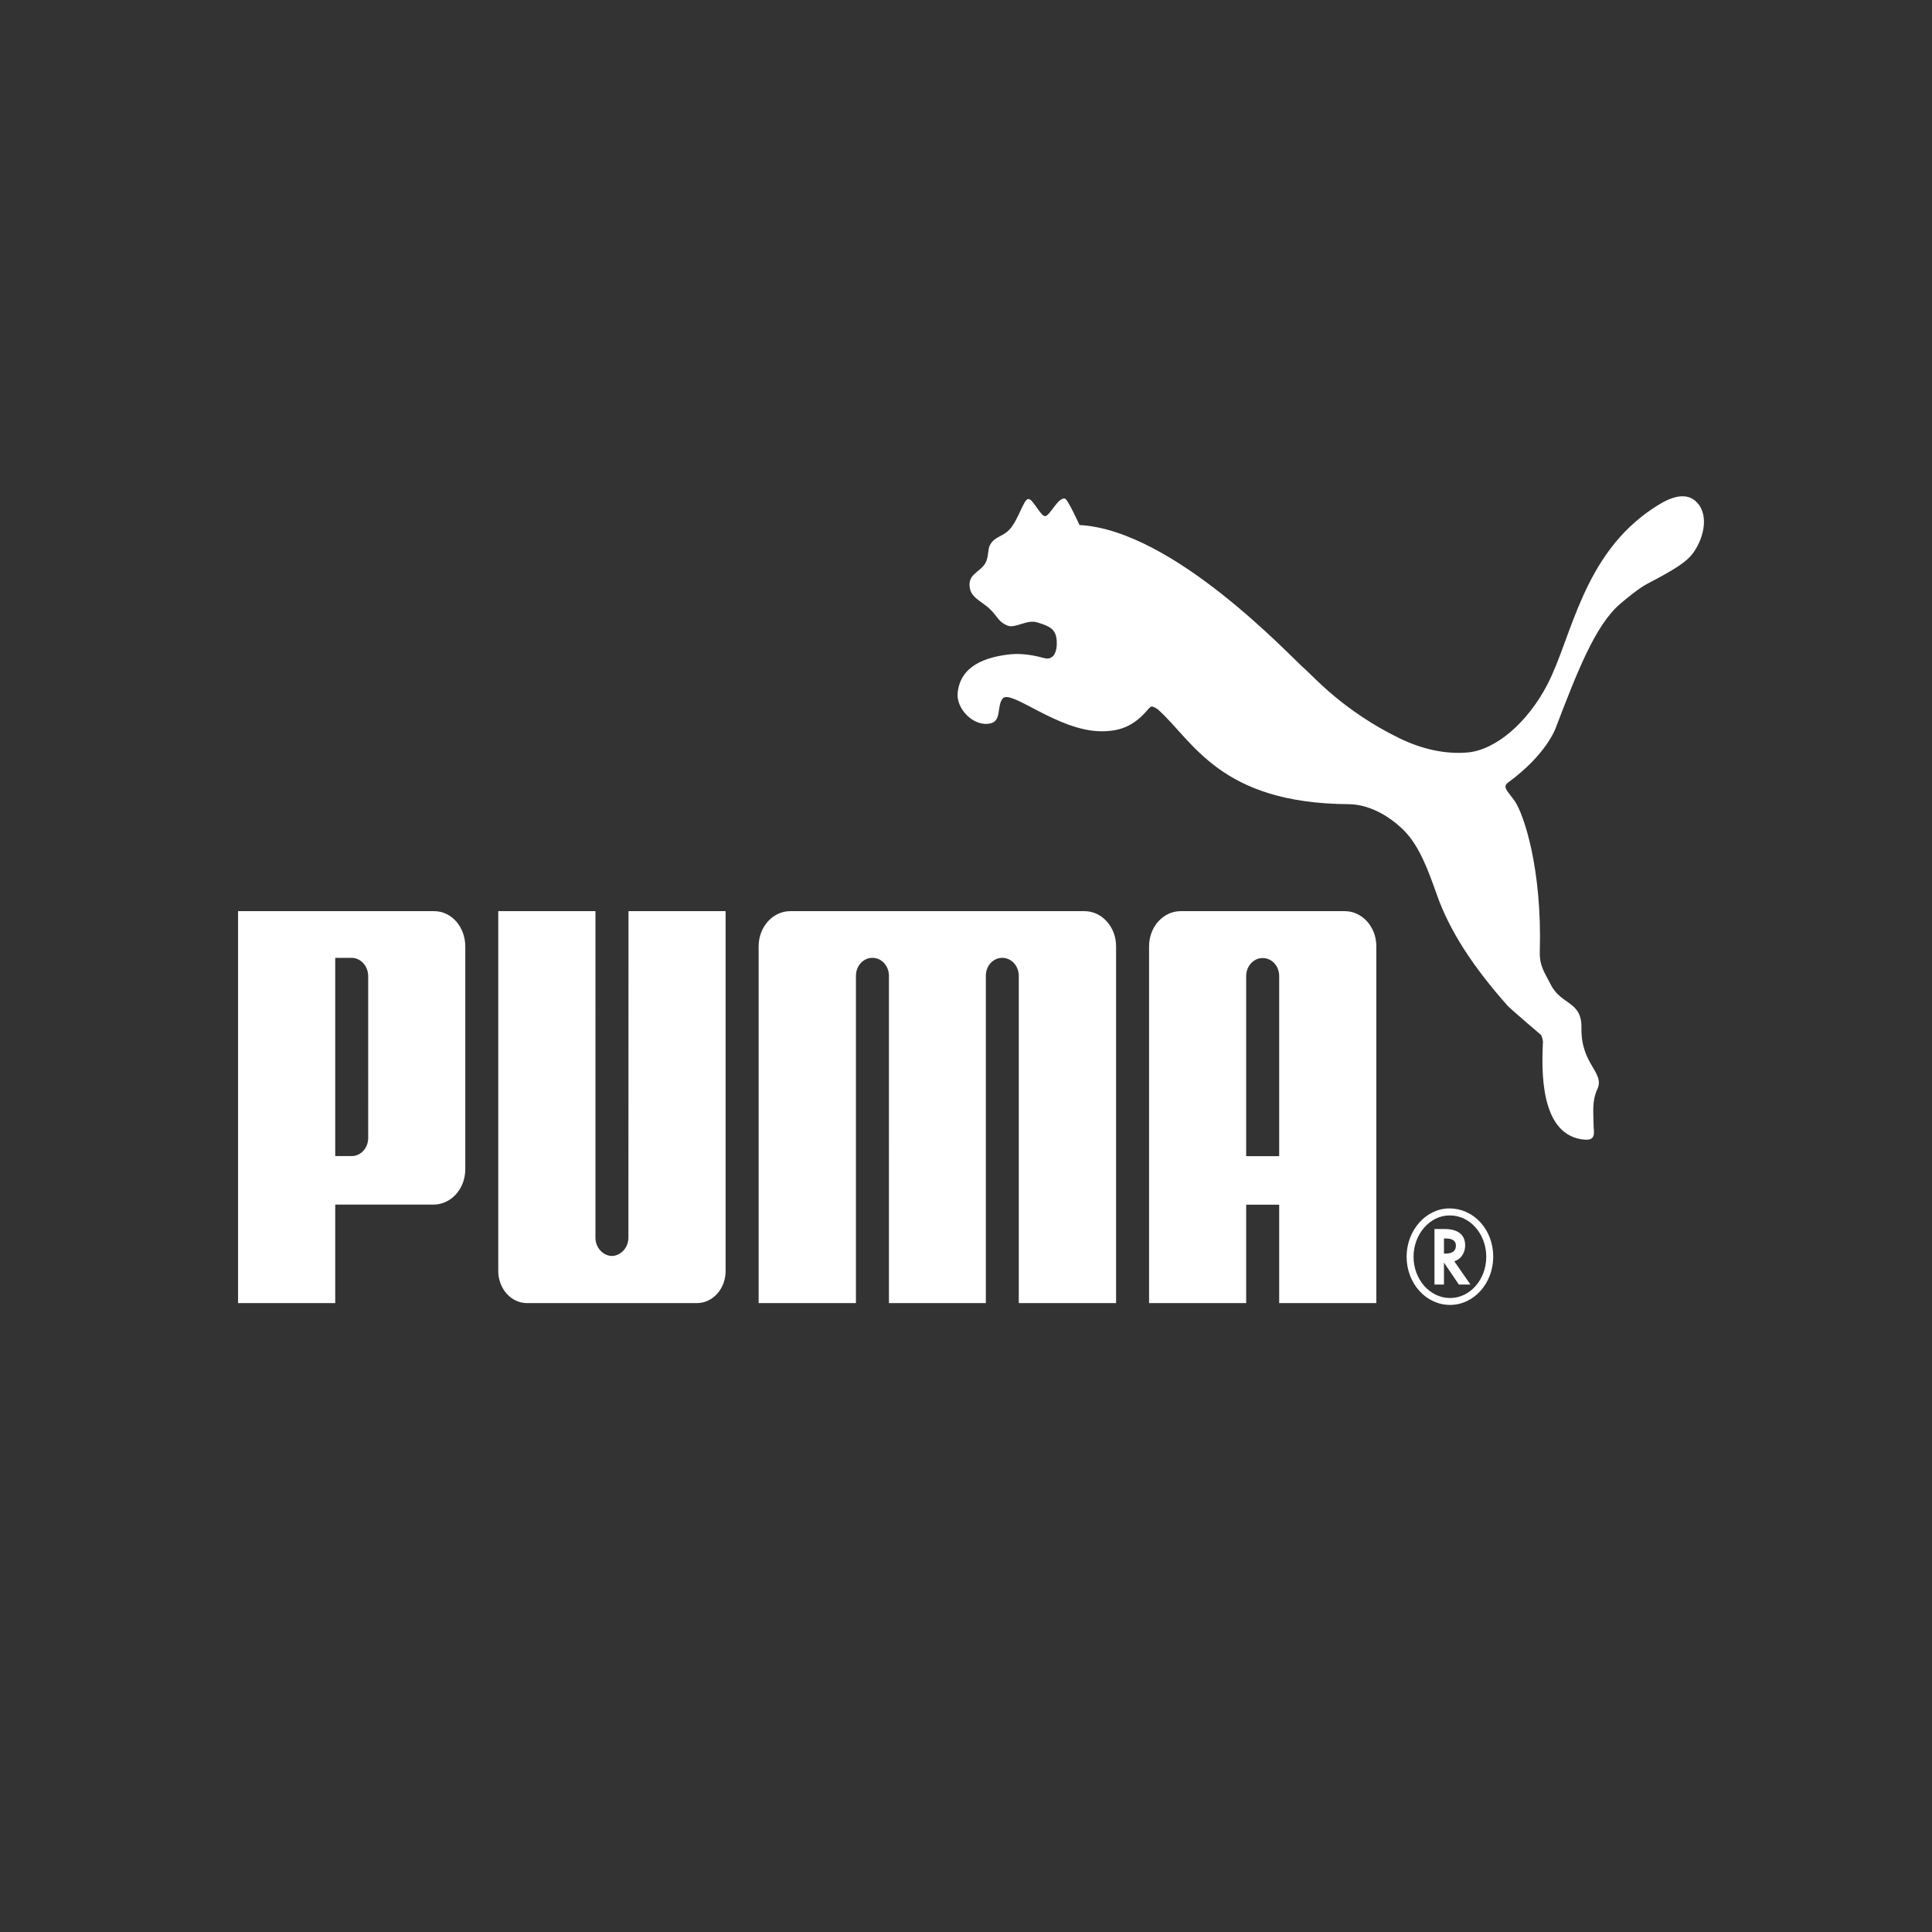 <?xml version="1.0" encoding="UTF-8" standalone="no"?><svg xmlns="http://www.w3.org/2000/svg" viewBox="-7.69 -7.69 65.38 65.38" width="30" height="30"><rect x="-7.69" y="-7.69" width="65.38" height="65.38" fill="#333333" stroke="none"/><defs><linearGradient id="bff"><stop offset="0" stop-color="#de5644"/><stop offset=".5" stop-color="#da4531"/><stop offset="1" stop-color="#ce3a28"/></linearGradient><linearGradient id="bfe"><stop offset="0" stop-color="#0aa561"/><stop offset=".5" stop-color="#009b58"/><stop offset="1" stop-color="#00914b"/></linearGradient><linearGradient id="bfd"><stop offset="0" stop-color="#1a6fef"/><stop offset=".25" stop-color="#1e72ef"/><stop offset=".5" stop-color="#166bec"/><stop offset=".75" stop-color="#1267e9"/><stop offset="1" stop-color="#1063e5" stop-opacity=".87"/></linearGradient><linearGradient id="bfc"><stop offset="0" stop-color="#ffc01a"/><stop offset=".5" stop-color="#ffba03"/><stop offset="1" stop-color="#ffb300"/></linearGradient><linearGradient id="bfb"><stop offset="0" stop-color="#de5744"/><stop offset=".5" stop-color="#db4632"/><stop offset="1" stop-color="#d13d29"/></linearGradient><linearGradient id="bfa"><stop offset="0" stop-color="#196eef"/><stop offset=".5" stop-color="#186dee"/><stop offset="1" stop-color="#1065e7"/></linearGradient></defs><g transform="matrix(.056 0 0 .062 1.312 -2.77)" fill="#fff"><path d="M460.543 193.01c-2.898.447-5.684 11.118-11.285 16.677-4.096 4.012-9.209 3.762-11.925 8.721-1.031 1.853-.697 5.016-1.867 8.053-2.285 6.074-10.338 6.617-10.338 13.235-.027 7.147 6.716 8.512 12.553 13.583 4.556 4.082 5.001 6.896 10.518 8.875 4.71 1.602 11.717-3.636 18.028-1.756 5.182 1.547 10.142 2.661 11.312 7.983 1.031 4.904-.07 12.51-6.352 11.633-2.118-.237-11.3-3.33-22.584-2.131-13.61 1.546-29.145 5.99-30.663 21.162-.836 8.484 9.654 18.487 19.783 16.453 7.007-1.38 3.692-9.64 7.509-13.653 5.001-5.14 33.338 17.944 59.683 17.944 11.09 0 19.337-2.8 27.53-11.382.765-.655 1.699-2.062 2.883-2.146 1.114.084 3.065 1.184 3.706 1.658 21.218 17.052 37.253 51.255 115.228 51.659 10.965.055 23.461 5.294 33.66 14.6 9.097 8.415 14.419 21.497 19.587 34.773 7.802 19.923 21.79 39.302 42.993 60.868 1.157 1.156 18.613 14.726 20.006 15.743.223.139 1.505 3.204 1.059 4.917-.516 12.93-2.396 50.53 25.634 52.23 6.855.349 5.057-4.472 5.057-7.787-.014-6.548-1.212-13.054 2.243-19.756 4.723-9.222-10.017-13.472-9.585-33.408.307-14.865-12.176-12.33-18.515-23.656-3.65-6.561-6.896-10.044-6.66-18.069 1.422-45.166-9.612-74.84-15.115-82.127-4.29-5.503-7.843-7.69-3.915-10.24 23.392-15.45 28.7-29.828 28.7-29.828 12.44-29.242 23.628-55.949 39.05-67.707 3.107-2.424 11.076-8.373 15.966-10.714 14.39-6.785 21.97-10.894 26.15-14.962 6.617-6.45 11.841-19.895 5.502-28.045-7.885-10.059-21.524-2.076-27.543 1.49-43.007 25.524-49.346 70.55-64.238 96.408-11.884 20.66-31.207 35.832-48.483 37.072-12.956.961-26.916-1.658-40.82-7.76-33.811-14.823-52.313-33.965-56.673-37.35-9.084-7.008-79.606-76.235-136.74-79.063 0 0-7.09-14.196-8.874-14.433-4.18-.53-8.457 8.484-11.521 9.53-2.884.96-7.733-9.767-10.644-9.293M209.02 606.182c-5.377-.125-9.947-4.542-9.947-10.003l.014-178.214h-58.735v196.45c0 9.627 7.801 17.485 17.372 17.485h102.663c9.64 0 17.345-7.858 17.345-17.484v-196.45h-58.68l-.056 178.213c0 5.461-4.57 9.878-9.975 10.003M405.68 417.965h-88.898c-10.518 0-19.086 8.554-19.086 19.184V631.9h58.791V453.255c.042-5.475 4.472-9.808 9.934-9.808 5.489 0 9.891 4.235 10.016 9.655V631.9h58.555V453.1c.07-5.419 4.472-9.654 9.947-9.654 5.434 0 9.92 4.333 9.961 9.808V631.9h58.792V437.15c0-10.63-8.582-19.185-19.1-19.185H405.68M61.75 453.63c.041-5.949-4.807-10.184-9.948-10.184h-9.975v108.207h9.975c5.183 0 9.989-4.123 9.947-10.044V453.63zm39.412 124.508H41.827V631.9h-58.708V417.965h118.419c10.602 0 18.877 8.61 18.877 19.268V558.87c0 10.672-8.595 19.268-19.253 19.268M715.158 584.058c-11.8 0-21.706 10.198-21.706 22.556 0 12.399 9.906 22.513 22.082 22.513 12.079 0 21.859-10.114 21.859-22.513 0-12.385-9.78-22.556-21.86-22.556h-.375zm26.442 22.486c0 14.53-11.647 26.345-26.066 26.345-14.573 0-26.275-11.73-26.275-26.345 0-14.336 11.702-26.317 25.843-26.317 14.851 0 26.498 11.62 26.498 26.317"/><path d="M712.817 604.872c4.082 0 6.228-1.449 6.228-4.346 0-2.578-2.076-3.901-6.047-3.901h-1.17v8.247h.99zm15.032 16.913h-7.007l-9.014-11.995v11.995h-5.726v-30.329h6.019c8.178 0 12.524 3.093 12.524 9 0 3.943-2.563 7.44-6.144 8.484l-.418.154 9.766 12.691M612.258 551.695v-98.51c-.139-5.448-4.527-9.627-10.002-9.627-5.42 0-9.906 4.346-9.948 9.78v98.357h19.95zm0 80.205v-53.707h-19.95V631.9h-58.68V437.15c0-10.63 8.568-19.185 19.087-19.185h99.137c10.547 0 19.114 8.554 19.114 19.184V631.9h-58.708"/></g></svg>